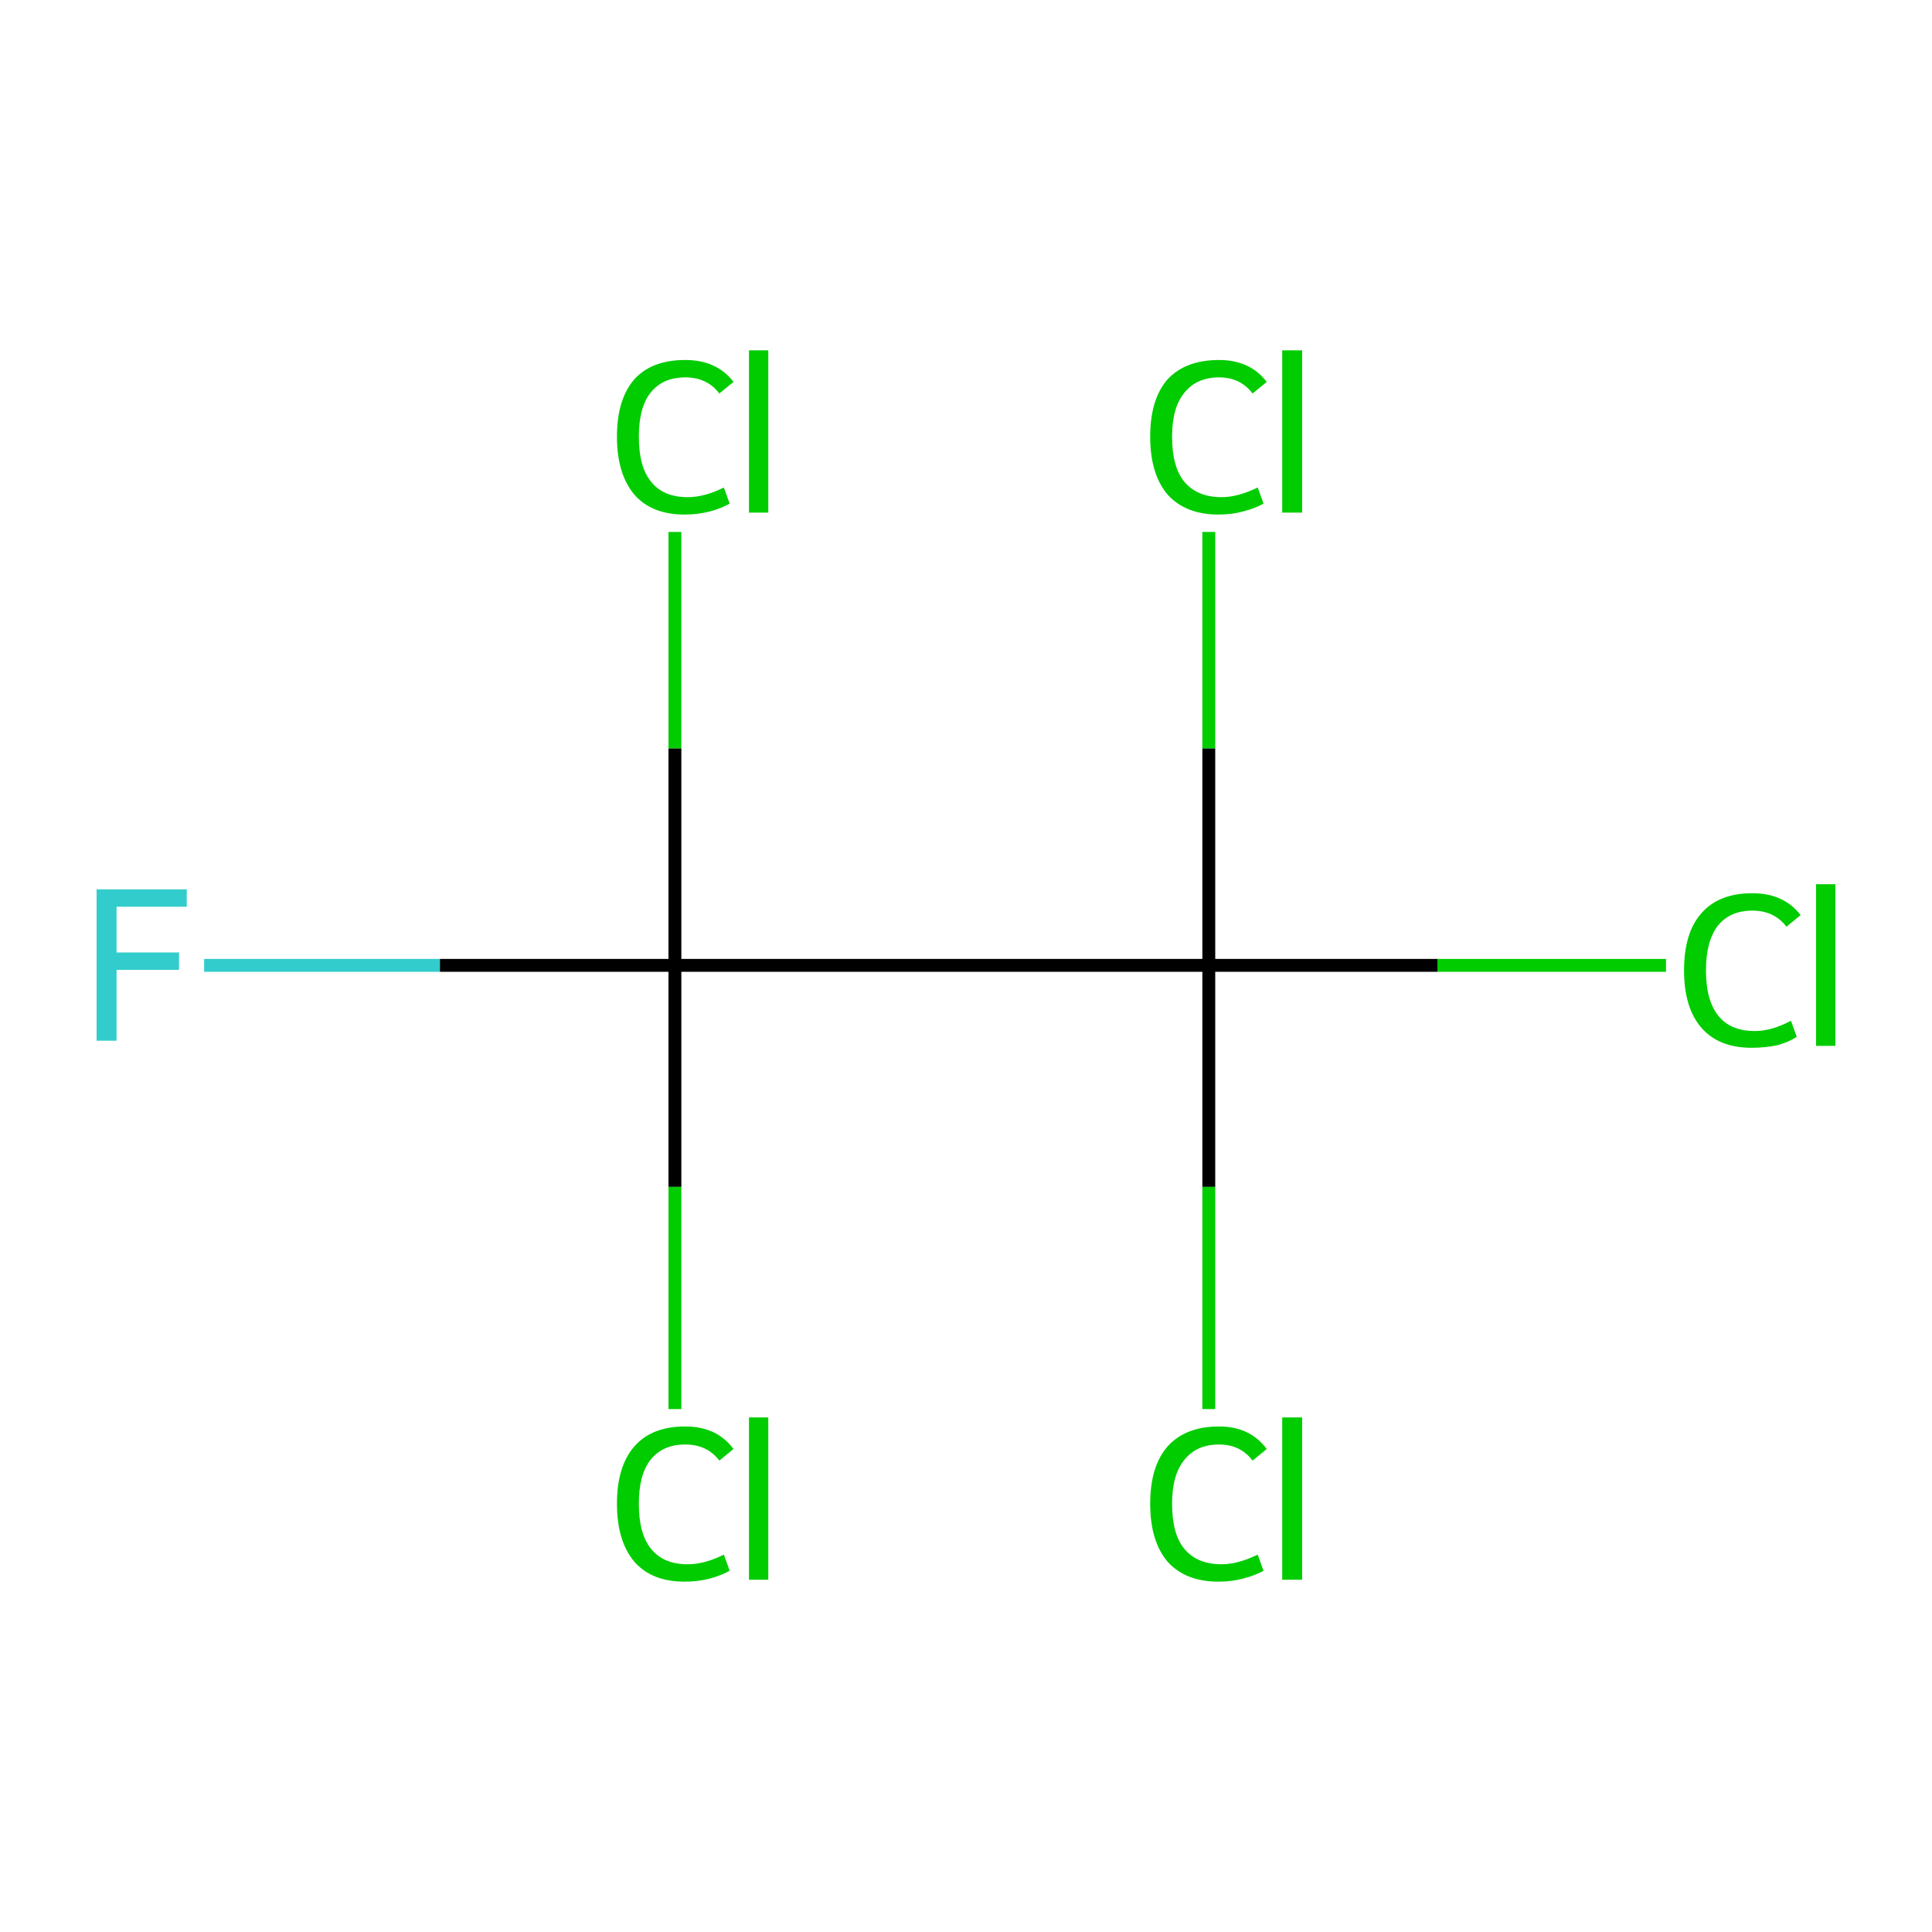 <?xml version='1.0' encoding='iso-8859-1'?>
<svg version='1.1' baseProfile='full'
              xmlns='http://www.w3.org/2000/svg'
                      xmlns:rdkit='http://www.rdkit.org/xml'
                      xmlns:xlink='http://www.w3.org/1999/xlink'
                  xml:space='preserve'
width='300px' height='300px' viewBox='0 0 300 300'>
<!-- END OF HEADER -->
<rect style='opacity:1.0;fill:#FFFFFF;stroke:none' width='300.0' height='300.0' x='0.0' y='0.0'> </rect>
<path class='bond-0 atom-0 atom-1' d='M 104.8,149.9 L 187.7,149.9' style='fill:none;fill-rule:evenodd;stroke:#000000;stroke-width:2.0px;stroke-linecap:butt;stroke-linejoin:miter;stroke-opacity:1' />
<path class='bond-1 atom-1 atom-2' d='M 187.7,149.9 L 223.2,149.9' style='fill:none;fill-rule:evenodd;stroke:#000000;stroke-width:2.0px;stroke-linecap:butt;stroke-linejoin:miter;stroke-opacity:1' />
<path class='bond-1 atom-1 atom-2' d='M 223.2,149.9 L 258.7,149.9' style='fill:none;fill-rule:evenodd;stroke:#00CC00;stroke-width:2.0px;stroke-linecap:butt;stroke-linejoin:miter;stroke-opacity:1' />
<path class='bond-2 atom-1 atom-3' d='M 187.7,149.9 L 187.7,184.3' style='fill:none;fill-rule:evenodd;stroke:#000000;stroke-width:2.0px;stroke-linecap:butt;stroke-linejoin:miter;stroke-opacity:1' />
<path class='bond-2 atom-1 atom-3' d='M 187.7,184.3 L 187.7,218.8' style='fill:none;fill-rule:evenodd;stroke:#00CC00;stroke-width:2.0px;stroke-linecap:butt;stroke-linejoin:miter;stroke-opacity:1' />
<path class='bond-3 atom-1 atom-4' d='M 187.7,149.9 L 187.7,116.2' style='fill:none;fill-rule:evenodd;stroke:#000000;stroke-width:2.0px;stroke-linecap:butt;stroke-linejoin:miter;stroke-opacity:1' />
<path class='bond-3 atom-1 atom-4' d='M 187.7,116.2 L 187.7,82.6' style='fill:none;fill-rule:evenodd;stroke:#00CC00;stroke-width:2.0px;stroke-linecap:butt;stroke-linejoin:miter;stroke-opacity:1' />
<path class='bond-4 atom-0 atom-5' d='M 104.8,149.9 L 68.3,149.9' style='fill:none;fill-rule:evenodd;stroke:#000000;stroke-width:2.0px;stroke-linecap:butt;stroke-linejoin:miter;stroke-opacity:1' />
<path class='bond-4 atom-0 atom-5' d='M 68.3,149.9 L 31.7,149.9' style='fill:none;fill-rule:evenodd;stroke:#33CCCC;stroke-width:2.0px;stroke-linecap:butt;stroke-linejoin:miter;stroke-opacity:1' />
<path class='bond-5 atom-0 atom-6' d='M 104.8,149.9 L 104.8,116.2' style='fill:none;fill-rule:evenodd;stroke:#000000;stroke-width:2.0px;stroke-linecap:butt;stroke-linejoin:miter;stroke-opacity:1' />
<path class='bond-5 atom-0 atom-6' d='M 104.8,116.2 L 104.8,82.6' style='fill:none;fill-rule:evenodd;stroke:#00CC00;stroke-width:2.0px;stroke-linecap:butt;stroke-linejoin:miter;stroke-opacity:1' />
<path class='bond-6 atom-0 atom-7' d='M 104.8,149.9 L 104.8,184.3' style='fill:none;fill-rule:evenodd;stroke:#000000;stroke-width:2.0px;stroke-linecap:butt;stroke-linejoin:miter;stroke-opacity:1' />
<path class='bond-6 atom-0 atom-7' d='M 104.8,184.3 L 104.8,218.8' style='fill:none;fill-rule:evenodd;stroke:#00CC00;stroke-width:2.0px;stroke-linecap:butt;stroke-linejoin:miter;stroke-opacity:1' />
<path class='atom-2' d='M 261.5 150.7
Q 261.5 144.8, 264.2 141.8
Q 266.9 138.7, 272.1 138.7
Q 277.0 138.7, 279.6 142.1
L 277.4 143.9
Q 275.5 141.4, 272.1 141.4
Q 268.6 141.4, 266.7 143.8
Q 264.9 146.2, 264.9 150.7
Q 264.9 155.3, 266.8 157.7
Q 268.7 160.1, 272.5 160.1
Q 275.1 160.1, 278.1 158.5
L 279.0 161.0
Q 277.8 161.8, 276.0 162.3
Q 274.1 162.7, 272.0 162.7
Q 266.9 162.7, 264.2 159.6
Q 261.5 156.5, 261.5 150.7
' fill='#00CC00'/>
<path class='atom-2' d='M 282.0 137.3
L 285.0 137.3
L 285.0 162.4
L 282.0 162.4
L 282.0 137.3
' fill='#00CC00'/>
<path class='atom-3' d='M 178.6 233.5
Q 178.6 227.7, 181.3 224.6
Q 184.1 221.5, 189.3 221.5
Q 194.1 221.5, 196.7 225.0
L 194.5 226.8
Q 192.6 224.3, 189.3 224.3
Q 185.8 224.3, 183.9 226.7
Q 182.0 229.0, 182.0 233.5
Q 182.0 238.2, 183.9 240.5
Q 185.9 242.9, 189.7 242.9
Q 192.2 242.9, 195.3 241.4
L 196.2 243.9
Q 195.0 244.6, 193.1 245.1
Q 191.3 245.6, 189.2 245.6
Q 184.1 245.6, 181.3 242.5
Q 178.6 239.3, 178.6 233.5
' fill='#00CC00'/>
<path class='atom-3' d='M 199.1 220.1
L 202.2 220.1
L 202.2 245.3
L 199.1 245.3
L 199.1 220.1
' fill='#00CC00'/>
<path class='atom-4' d='M 178.6 67.8
Q 178.6 62.0, 181.3 58.9
Q 184.1 55.9, 189.3 55.9
Q 194.1 55.9, 196.7 59.3
L 194.5 61.1
Q 192.6 58.6, 189.3 58.6
Q 185.8 58.6, 183.9 61.0
Q 182.0 63.3, 182.0 67.8
Q 182.0 72.5, 183.9 74.8
Q 185.9 77.2, 189.7 77.2
Q 192.2 77.2, 195.3 75.7
L 196.2 78.2
Q 195.0 78.9, 193.1 79.4
Q 191.3 79.9, 189.2 79.9
Q 184.1 79.9, 181.3 76.8
Q 178.6 73.6, 178.6 67.8
' fill='#00CC00'/>
<path class='atom-4' d='M 199.1 54.4
L 202.2 54.4
L 202.2 79.6
L 199.1 79.6
L 199.1 54.4
' fill='#00CC00'/>
<path class='atom-5' d='M 15.0 138.1
L 29.0 138.1
L 29.0 140.8
L 18.1 140.8
L 18.1 147.9
L 27.8 147.9
L 27.8 150.6
L 18.1 150.6
L 18.1 161.6
L 15.0 161.6
L 15.0 138.1
' fill='#33CCCC'/>
<path class='atom-6' d='M 95.8 67.8
Q 95.8 62.0, 98.5 58.9
Q 101.2 55.9, 106.4 55.9
Q 111.3 55.9, 113.9 59.3
L 111.7 61.1
Q 109.8 58.6, 106.4 58.6
Q 102.9 58.6, 101.0 61.0
Q 99.2 63.3, 99.2 67.8
Q 99.2 72.5, 101.1 74.8
Q 103.0 77.2, 106.8 77.2
Q 109.4 77.2, 112.4 75.7
L 113.3 78.2
Q 112.1 78.9, 110.3 79.4
Q 108.4 79.9, 106.3 79.9
Q 101.2 79.9, 98.5 76.8
Q 95.8 73.6, 95.8 67.8
' fill='#00CC00'/>
<path class='atom-6' d='M 116.3 54.4
L 119.3 54.4
L 119.3 79.6
L 116.3 79.6
L 116.3 54.4
' fill='#00CC00'/>
<path class='atom-7' d='M 95.8 233.5
Q 95.8 227.7, 98.5 224.6
Q 101.2 221.5, 106.4 221.5
Q 111.3 221.5, 113.9 225.0
L 111.7 226.8
Q 109.8 224.3, 106.4 224.3
Q 102.9 224.3, 101.0 226.7
Q 99.2 229.0, 99.2 233.5
Q 99.2 238.2, 101.1 240.5
Q 103.0 242.9, 106.8 242.9
Q 109.4 242.9, 112.4 241.4
L 113.3 243.9
Q 112.1 244.6, 110.3 245.1
Q 108.4 245.6, 106.3 245.6
Q 101.2 245.6, 98.5 242.5
Q 95.8 239.3, 95.8 233.5
' fill='#00CC00'/>
<path class='atom-7' d='M 116.3 220.1
L 119.3 220.1
L 119.3 245.3
L 116.3 245.3
L 116.3 220.1
' fill='#00CC00'/>
</svg>
